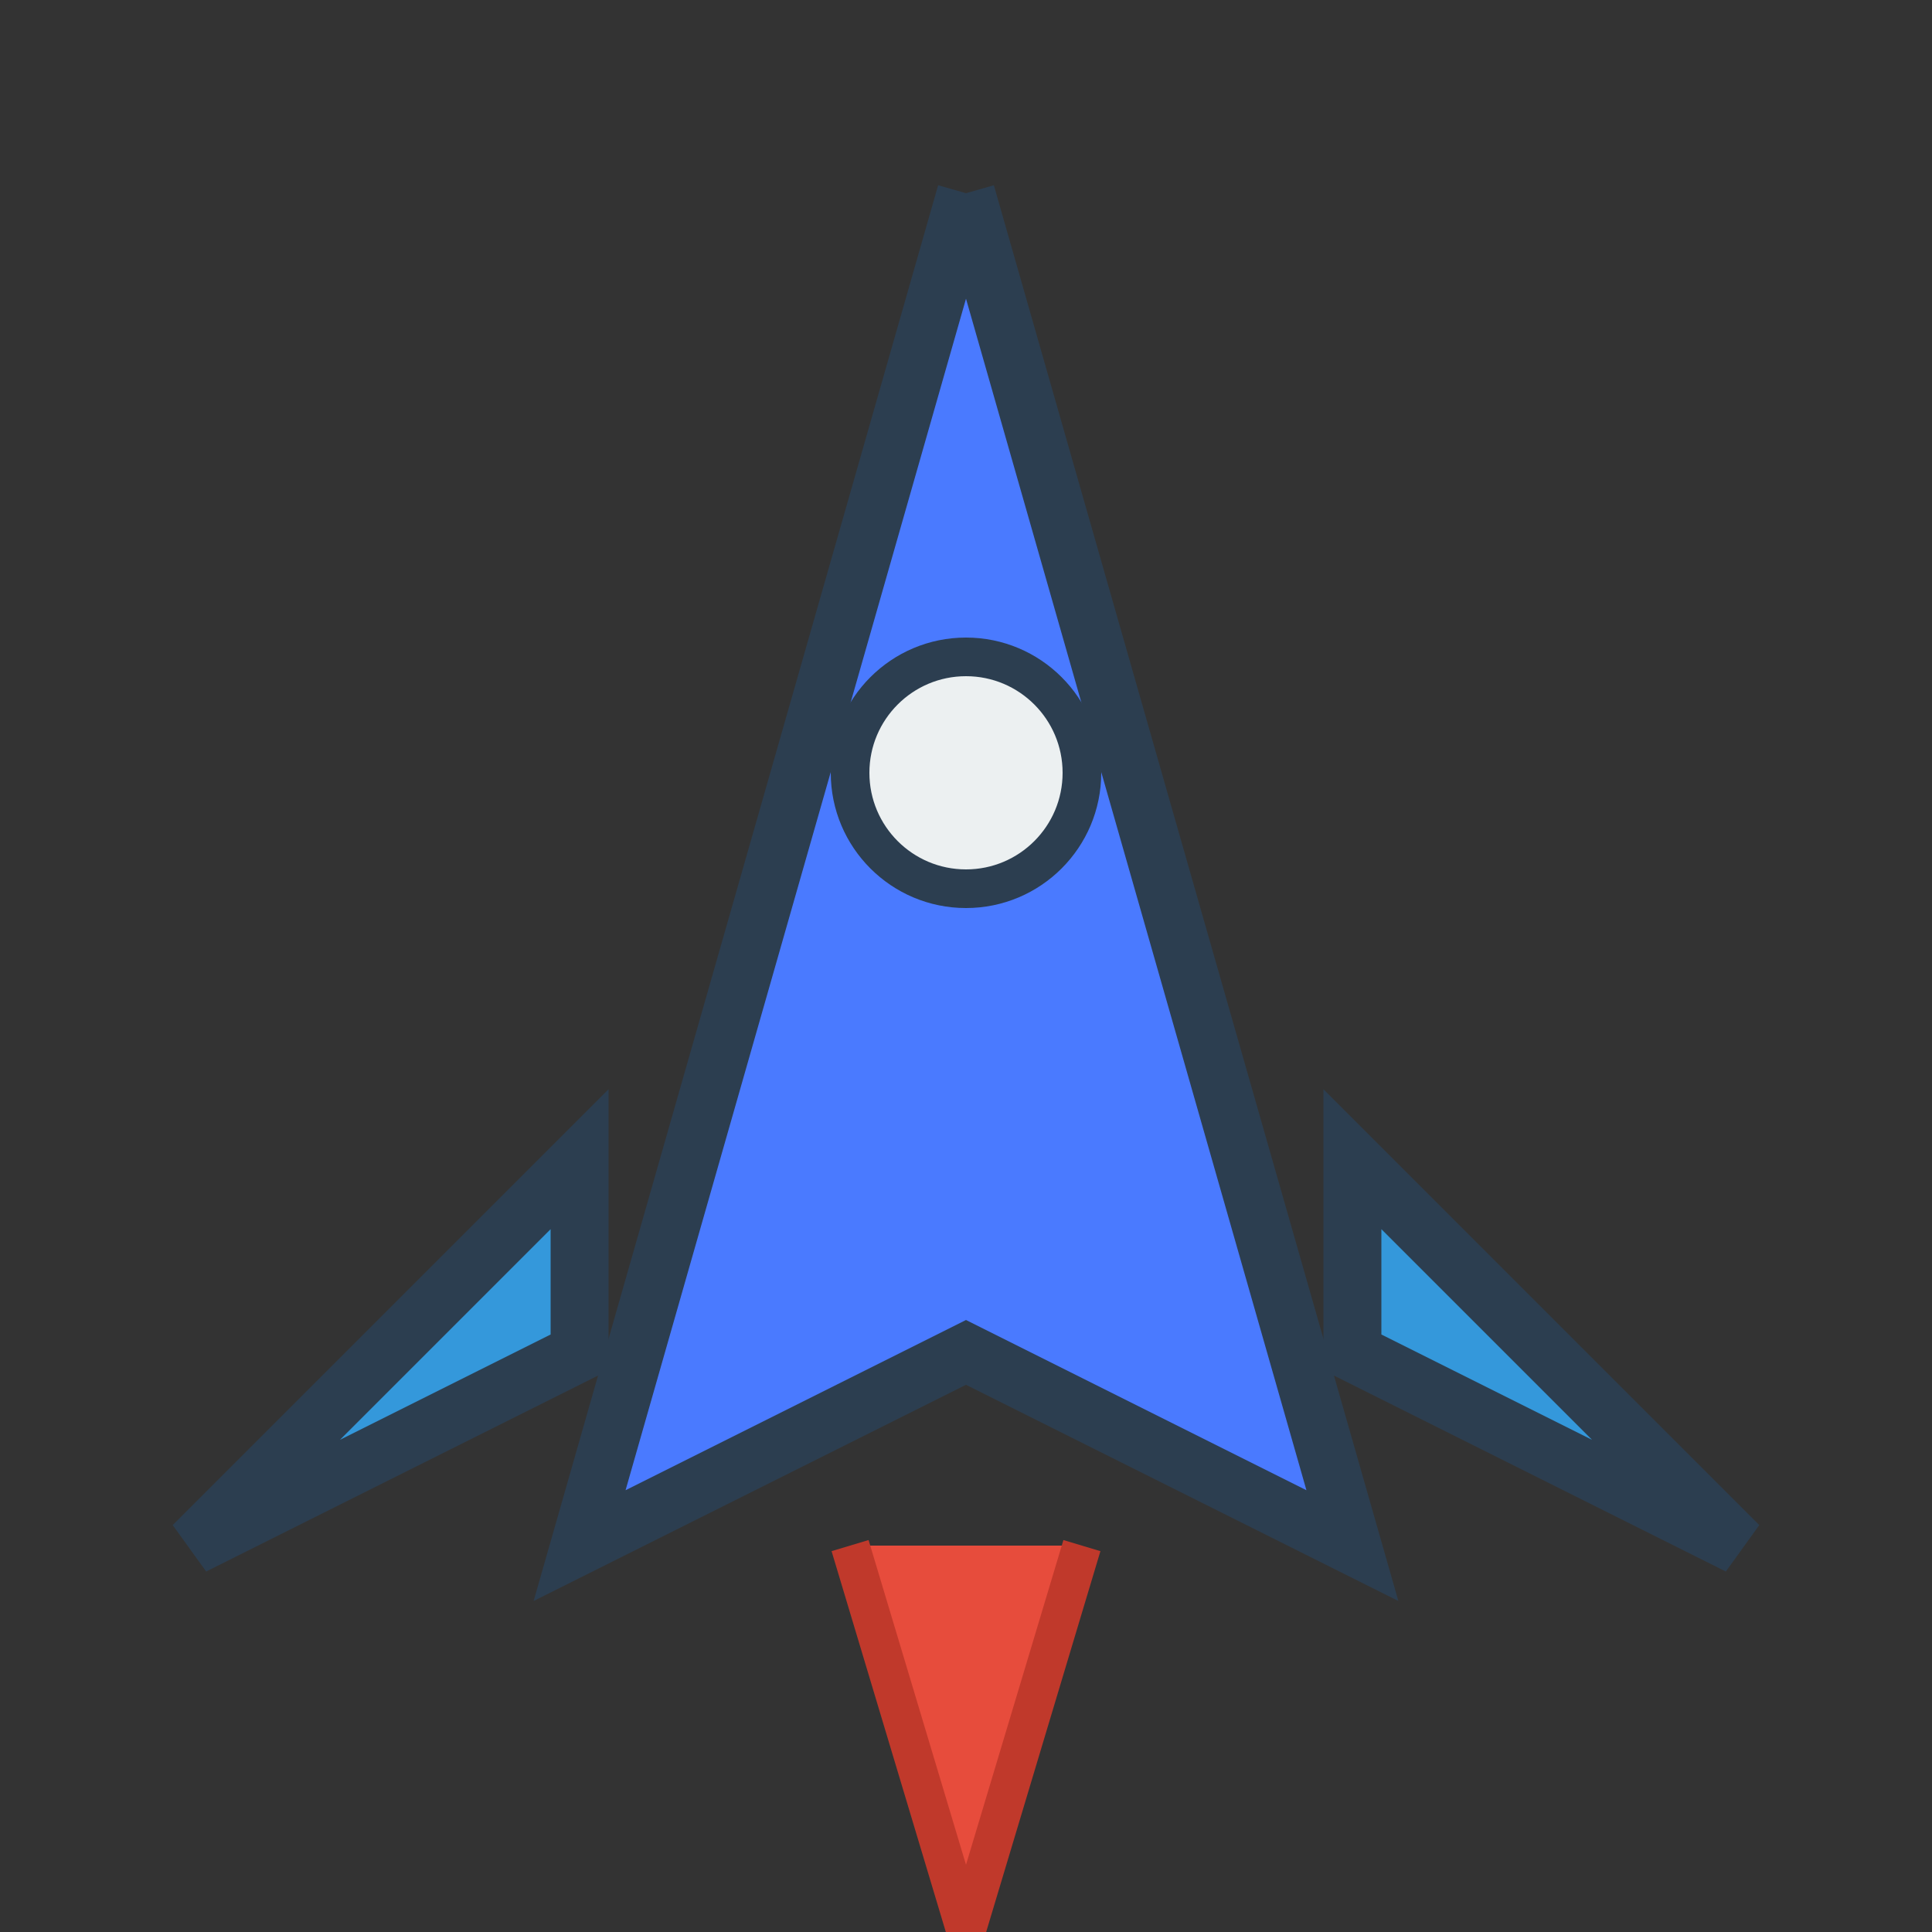 <svg width="50" height="50" viewBox="0 0 50 50" xmlns="http://www.w3.org/2000/svg">
  <rect x="0" y="0" width="50" height="50" fill="#333333" stroke="none"/>
  <!-- Spaceship body -->
  <path d="M25 5 L35 40 L25 35 L15 40 L25 5" fill="#4a7aff" stroke="#2c3e50" stroke-width="1.5"/>
  <!-- Spaceship wings -->
  <path d="M15 30 L5 40 L15 35 Z" fill="#3498db" stroke="#2c3e50" stroke-width="1.5"/>
  <path d="M35 30 L45 40 L35 35 Z" fill="#3498db" stroke="#2c3e50" stroke-width="1.5"/>
  <!-- Spaceship window -->
  <circle cx="25" cy="20" r="3" fill="#ecf0f1" stroke="#2c3e50" stroke-width="1"/>
  <!-- Engine flames -->
  <path d="M22 40 L25 50 L28 40" fill="#e74c3c" stroke="#c0392b" stroke-width="1"/>
</svg>
